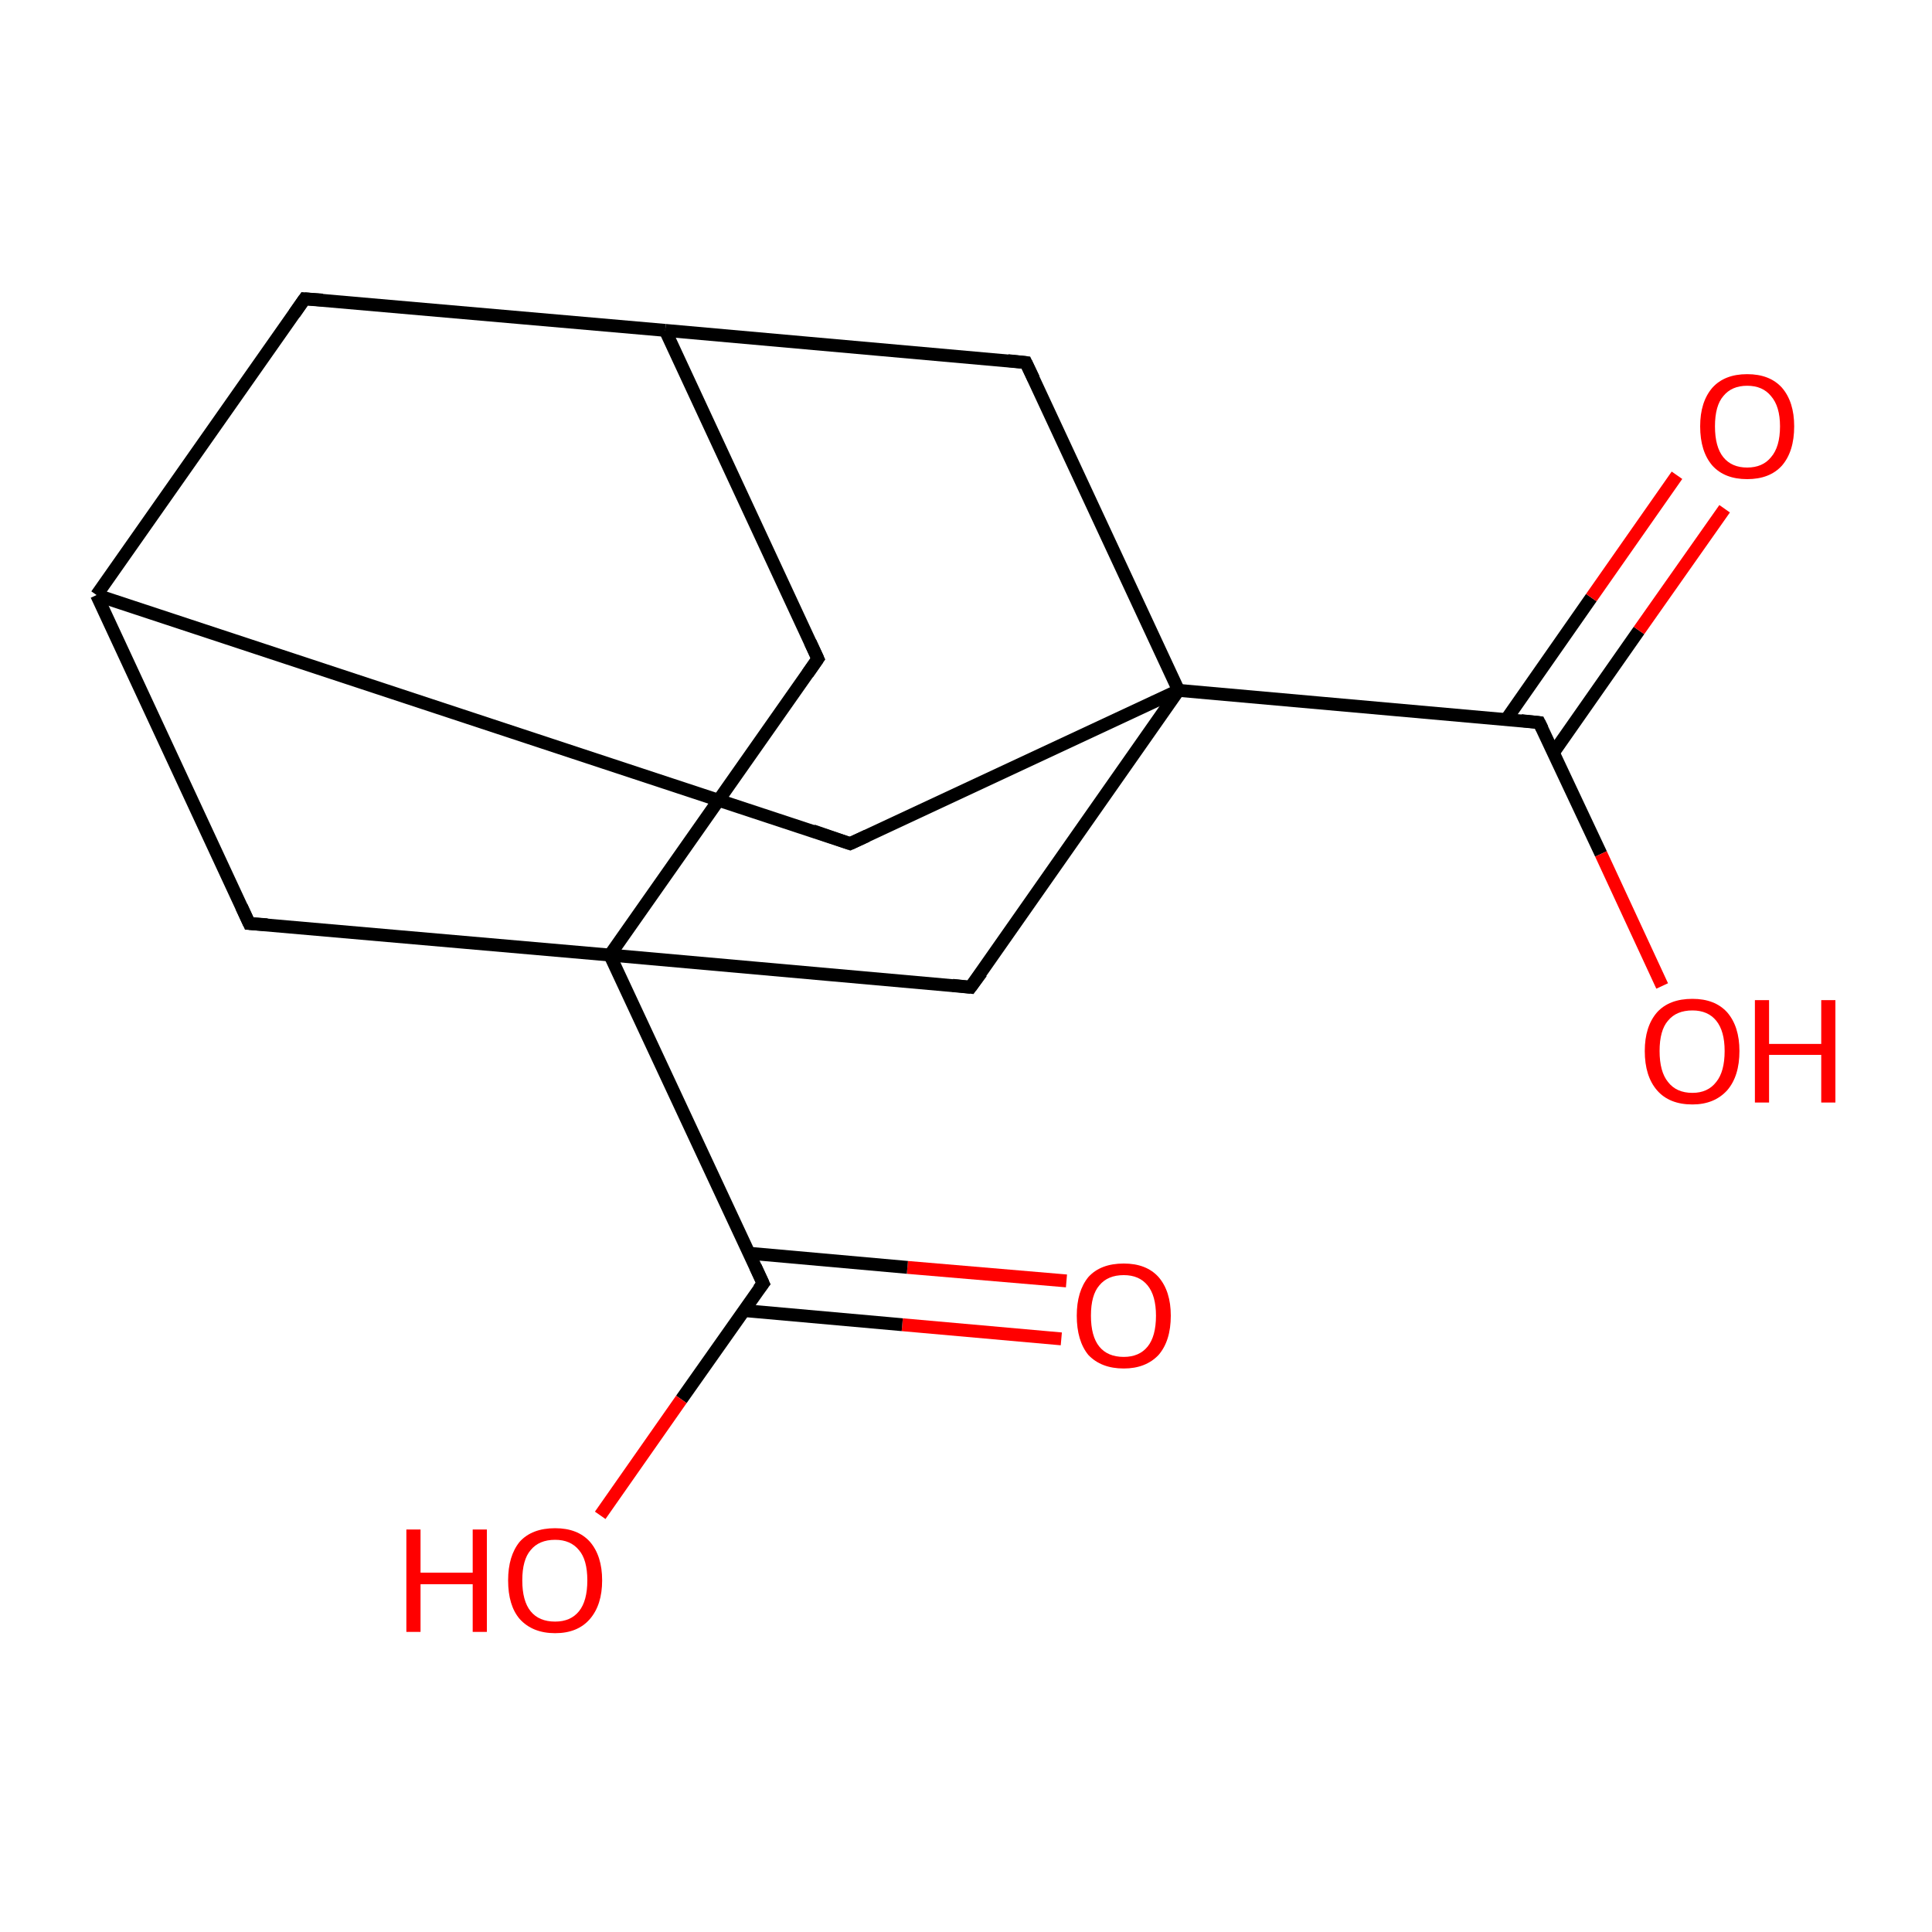 <?xml version='1.0' encoding='iso-8859-1'?>
<svg version='1.1' baseProfile='full'
              xmlns='http://www.w3.org/2000/svg'
                      xmlns:rdkit='http://www.rdkit.org/xml'
                      xmlns:xlink='http://www.w3.org/1999/xlink'
                  xml:space='preserve'
width='300px' height='300px' viewBox='0 0 300 300'>
<!-- END OF HEADER -->
<rect style='opacity:1.0;fill:#FFFFFF;stroke:none' width='300.0' height='300.0' x='0.0' y='0.0'> </rect>
<path class='bond-0 atom-0 atom-1' d='M 164.8,207.9 L 140.1,205.7' style='fill:none;fill-rule:evenodd;stroke:#FF0000;stroke-width:2.0px;stroke-linecap:butt;stroke-linejoin:miter;stroke-opacity:1' />
<path class='bond-0 atom-0 atom-1' d='M 140.1,205.7 L 115.5,203.5' style='fill:none;fill-rule:evenodd;stroke:#000000;stroke-width:2.0px;stroke-linecap:butt;stroke-linejoin:miter;stroke-opacity:1' />
<path class='bond-0 atom-0 atom-1' d='M 165.6,198.9 L 140.9,196.8' style='fill:none;fill-rule:evenodd;stroke:#FF0000;stroke-width:2.0px;stroke-linecap:butt;stroke-linejoin:miter;stroke-opacity:1' />
<path class='bond-0 atom-0 atom-1' d='M 140.9,196.8 L 116.3,194.6' style='fill:none;fill-rule:evenodd;stroke:#000000;stroke-width:2.0px;stroke-linecap:butt;stroke-linejoin:miter;stroke-opacity:1' />
<path class='bond-1 atom-1 atom-2' d='M 118.5,199.3 L 105.8,217.3' style='fill:none;fill-rule:evenodd;stroke:#000000;stroke-width:2.0px;stroke-linecap:butt;stroke-linejoin:miter;stroke-opacity:1' />
<path class='bond-1 atom-1 atom-2' d='M 105.8,217.3 L 93.2,235.3' style='fill:none;fill-rule:evenodd;stroke:#FF0000;stroke-width:2.0px;stroke-linecap:butt;stroke-linejoin:miter;stroke-opacity:1' />
<path class='bond-2 atom-1 atom-3' d='M 118.5,199.3 L 94.7,148.3' style='fill:none;fill-rule:evenodd;stroke:#000000;stroke-width:2.0px;stroke-linecap:butt;stroke-linejoin:miter;stroke-opacity:1' />
<path class='bond-3 atom-3 atom-4' d='M 94.7,148.3 L 127.0,102.3' style='fill:none;fill-rule:evenodd;stroke:#000000;stroke-width:2.0px;stroke-linecap:butt;stroke-linejoin:miter;stroke-opacity:1' />
<path class='bond-4 atom-4 atom-5' d='M 127.0,102.3 L 103.3,51.3' style='fill:none;fill-rule:evenodd;stroke:#000000;stroke-width:2.0px;stroke-linecap:butt;stroke-linejoin:miter;stroke-opacity:1' />
<path class='bond-5 atom-5 atom-6' d='M 103.3,51.3 L 47.3,46.4' style='fill:none;fill-rule:evenodd;stroke:#000000;stroke-width:2.0px;stroke-linecap:butt;stroke-linejoin:miter;stroke-opacity:1' />
<path class='bond-6 atom-6 atom-7' d='M 47.3,46.4 L 15.0,92.4' style='fill:none;fill-rule:evenodd;stroke:#000000;stroke-width:2.0px;stroke-linecap:butt;stroke-linejoin:miter;stroke-opacity:1' />
<path class='bond-7 atom-7 atom-8' d='M 15.0,92.4 L 38.7,143.4' style='fill:none;fill-rule:evenodd;stroke:#000000;stroke-width:2.0px;stroke-linecap:butt;stroke-linejoin:miter;stroke-opacity:1' />
<path class='bond-8 atom-7 atom-9' d='M 15.0,92.4 L 132.0,131.0' style='fill:none;fill-rule:evenodd;stroke:#000000;stroke-width:2.0px;stroke-linecap:butt;stroke-linejoin:miter;stroke-opacity:1' />
<path class='bond-9 atom-9 atom-10' d='M 132.0,131.0 L 183.0,107.2' style='fill:none;fill-rule:evenodd;stroke:#000000;stroke-width:2.0px;stroke-linecap:butt;stroke-linejoin:miter;stroke-opacity:1' />
<path class='bond-10 atom-10 atom-11' d='M 183.0,107.2 L 239.0,112.2' style='fill:none;fill-rule:evenodd;stroke:#000000;stroke-width:2.0px;stroke-linecap:butt;stroke-linejoin:miter;stroke-opacity:1' />
<path class='bond-11 atom-11 atom-12' d='M 241.2,116.9 L 254.5,97.9' style='fill:none;fill-rule:evenodd;stroke:#000000;stroke-width:2.0px;stroke-linecap:butt;stroke-linejoin:miter;stroke-opacity:1' />
<path class='bond-11 atom-11 atom-12' d='M 254.5,97.9 L 267.8,79.0' style='fill:none;fill-rule:evenodd;stroke:#FF0000;stroke-width:2.0px;stroke-linecap:butt;stroke-linejoin:miter;stroke-opacity:1' />
<path class='bond-11 atom-11 atom-12' d='M 233.9,111.7 L 247.1,92.8' style='fill:none;fill-rule:evenodd;stroke:#000000;stroke-width:2.0px;stroke-linecap:butt;stroke-linejoin:miter;stroke-opacity:1' />
<path class='bond-11 atom-11 atom-12' d='M 247.1,92.8 L 260.4,73.8' style='fill:none;fill-rule:evenodd;stroke:#FF0000;stroke-width:2.0px;stroke-linecap:butt;stroke-linejoin:miter;stroke-opacity:1' />
<path class='bond-12 atom-11 atom-13' d='M 239.0,112.2 L 248.6,132.6' style='fill:none;fill-rule:evenodd;stroke:#000000;stroke-width:2.0px;stroke-linecap:butt;stroke-linejoin:miter;stroke-opacity:1' />
<path class='bond-12 atom-11 atom-13' d='M 248.6,132.6 L 258.1,153.1' style='fill:none;fill-rule:evenodd;stroke:#FF0000;stroke-width:2.0px;stroke-linecap:butt;stroke-linejoin:miter;stroke-opacity:1' />
<path class='bond-13 atom-10 atom-14' d='M 183.0,107.2 L 159.3,56.3' style='fill:none;fill-rule:evenodd;stroke:#000000;stroke-width:2.0px;stroke-linecap:butt;stroke-linejoin:miter;stroke-opacity:1' />
<path class='bond-14 atom-10 atom-15' d='M 183.0,107.2 L 150.7,153.3' style='fill:none;fill-rule:evenodd;stroke:#000000;stroke-width:2.0px;stroke-linecap:butt;stroke-linejoin:miter;stroke-opacity:1' />
<path class='bond-15 atom-8 atom-3' d='M 38.7,143.4 L 94.7,148.3' style='fill:none;fill-rule:evenodd;stroke:#000000;stroke-width:2.0px;stroke-linecap:butt;stroke-linejoin:miter;stroke-opacity:1' />
<path class='bond-16 atom-15 atom-3' d='M 150.7,153.3 L 94.7,148.3' style='fill:none;fill-rule:evenodd;stroke:#000000;stroke-width:2.0px;stroke-linecap:butt;stroke-linejoin:miter;stroke-opacity:1' />
<path class='bond-17 atom-14 atom-5' d='M 159.3,56.3 L 103.3,51.3' style='fill:none;fill-rule:evenodd;stroke:#000000;stroke-width:2.0px;stroke-linecap:butt;stroke-linejoin:miter;stroke-opacity:1' />
<path d='M 117.8,200.2 L 118.5,199.3 L 117.3,196.7' style='fill:none;stroke:#000000;stroke-width:2.0px;stroke-linecap:butt;stroke-linejoin:miter;stroke-miterlimit:10;stroke-opacity:1;' />
<path d='M 125.4,104.6 L 127.0,102.3 L 125.8,99.7' style='fill:none;stroke:#000000;stroke-width:2.0px;stroke-linecap:butt;stroke-linejoin:miter;stroke-miterlimit:10;stroke-opacity:1;' />
<path d='M 50.1,46.6 L 47.3,46.4 L 45.7,48.7' style='fill:none;stroke:#000000;stroke-width:2.0px;stroke-linecap:butt;stroke-linejoin:miter;stroke-miterlimit:10;stroke-opacity:1;' />
<path d='M 37.5,140.8 L 38.7,143.4 L 41.5,143.6' style='fill:none;stroke:#000000;stroke-width:2.0px;stroke-linecap:butt;stroke-linejoin:miter;stroke-miterlimit:10;stroke-opacity:1;' />
<path d='M 126.2,129.0 L 132.0,131.0 L 134.6,129.8' style='fill:none;stroke:#000000;stroke-width:2.0px;stroke-linecap:butt;stroke-linejoin:miter;stroke-miterlimit:10;stroke-opacity:1;' />
<path d='M 236.2,111.9 L 239.0,112.2 L 239.5,113.2' style='fill:none;stroke:#000000;stroke-width:2.0px;stroke-linecap:butt;stroke-linejoin:miter;stroke-miterlimit:10;stroke-opacity:1;' />
<path d='M 160.5,58.8 L 159.3,56.3 L 156.5,56.0' style='fill:none;stroke:#000000;stroke-width:2.0px;stroke-linecap:butt;stroke-linejoin:miter;stroke-miterlimit:10;stroke-opacity:1;' />
<path d='M 152.4,151.0 L 150.7,153.3 L 147.9,153.0' style='fill:none;stroke:#000000;stroke-width:2.0px;stroke-linecap:butt;stroke-linejoin:miter;stroke-miterlimit:10;stroke-opacity:1;' />
<path class='atom-0' d='M 167.2 204.3
Q 167.2 200.5, 169.0 198.3
Q 170.9 196.2, 174.5 196.2
Q 178.0 196.2, 179.9 198.3
Q 181.8 200.5, 181.8 204.3
Q 181.8 208.2, 179.9 210.4
Q 177.9 212.5, 174.5 212.5
Q 171.0 212.5, 169.0 210.4
Q 167.2 208.2, 167.2 204.3
M 174.5 210.7
Q 176.9 210.7, 178.2 209.1
Q 179.5 207.5, 179.5 204.3
Q 179.5 201.2, 178.2 199.6
Q 176.9 198.0, 174.5 198.0
Q 172.0 198.0, 170.7 199.6
Q 169.4 201.1, 169.4 204.3
Q 169.4 207.5, 170.7 209.1
Q 172.0 210.7, 174.5 210.7
' fill='#FF0000'/>
<path class='atom-2' d='M 63.1 237.5
L 65.3 237.5
L 65.3 244.2
L 73.4 244.2
L 73.4 237.5
L 75.6 237.5
L 75.6 253.4
L 73.4 253.4
L 73.4 246.0
L 65.3 246.0
L 65.3 253.4
L 63.1 253.4
L 63.1 237.5
' fill='#FF0000'/>
<path class='atom-2' d='M 78.9 245.4
Q 78.9 241.6, 80.7 239.4
Q 82.6 237.3, 86.2 237.3
Q 89.7 237.3, 91.6 239.4
Q 93.5 241.6, 93.5 245.4
Q 93.5 249.2, 91.6 251.4
Q 89.7 253.6, 86.2 253.6
Q 82.7 253.6, 80.7 251.4
Q 78.9 249.3, 78.9 245.4
M 86.2 251.8
Q 88.6 251.8, 89.9 250.2
Q 91.2 248.6, 91.2 245.4
Q 91.2 242.2, 89.9 240.7
Q 88.6 239.1, 86.2 239.1
Q 83.7 239.1, 82.4 240.7
Q 81.1 242.2, 81.1 245.4
Q 81.1 248.6, 82.4 250.2
Q 83.7 251.8, 86.2 251.8
' fill='#FF0000'/>
<path class='atom-12' d='M 264.0 66.2
Q 264.0 62.4, 265.9 60.2
Q 267.8 58.1, 271.3 58.1
Q 274.8 58.1, 276.7 60.2
Q 278.6 62.4, 278.6 66.2
Q 278.6 70.1, 276.7 72.3
Q 274.8 74.4, 271.3 74.4
Q 267.8 74.4, 265.9 72.3
Q 264.0 70.1, 264.0 66.2
M 271.3 72.6
Q 273.7 72.6, 275.0 71.0
Q 276.4 69.4, 276.4 66.2
Q 276.4 63.1, 275.0 61.5
Q 273.7 59.9, 271.3 59.9
Q 268.9 59.9, 267.6 61.5
Q 266.3 63.0, 266.3 66.2
Q 266.3 69.4, 267.6 71.0
Q 268.9 72.6, 271.3 72.6
' fill='#FF0000'/>
<path class='atom-13' d='M 255.4 163.2
Q 255.4 159.4, 257.3 157.2
Q 259.2 155.1, 262.8 155.1
Q 266.3 155.1, 268.2 157.2
Q 270.1 159.4, 270.1 163.2
Q 270.1 167.1, 268.2 169.3
Q 266.2 171.5, 262.8 171.5
Q 259.2 171.5, 257.3 169.3
Q 255.4 167.1, 255.4 163.2
M 262.8 169.7
Q 265.2 169.7, 266.5 168.0
Q 267.8 166.4, 267.8 163.2
Q 267.8 160.1, 266.5 158.5
Q 265.2 156.9, 262.8 156.9
Q 260.3 156.9, 259.0 158.5
Q 257.7 160.0, 257.7 163.2
Q 257.7 166.4, 259.0 168.0
Q 260.3 169.7, 262.8 169.7
' fill='#FF0000'/>
<path class='atom-13' d='M 272.5 155.3
L 274.7 155.3
L 274.7 162.1
L 282.8 162.1
L 282.8 155.3
L 285.0 155.3
L 285.0 171.2
L 282.8 171.2
L 282.8 163.8
L 274.7 163.8
L 274.7 171.2
L 272.5 171.2
L 272.5 155.3
' fill='#FF0000'/>
</svg>
